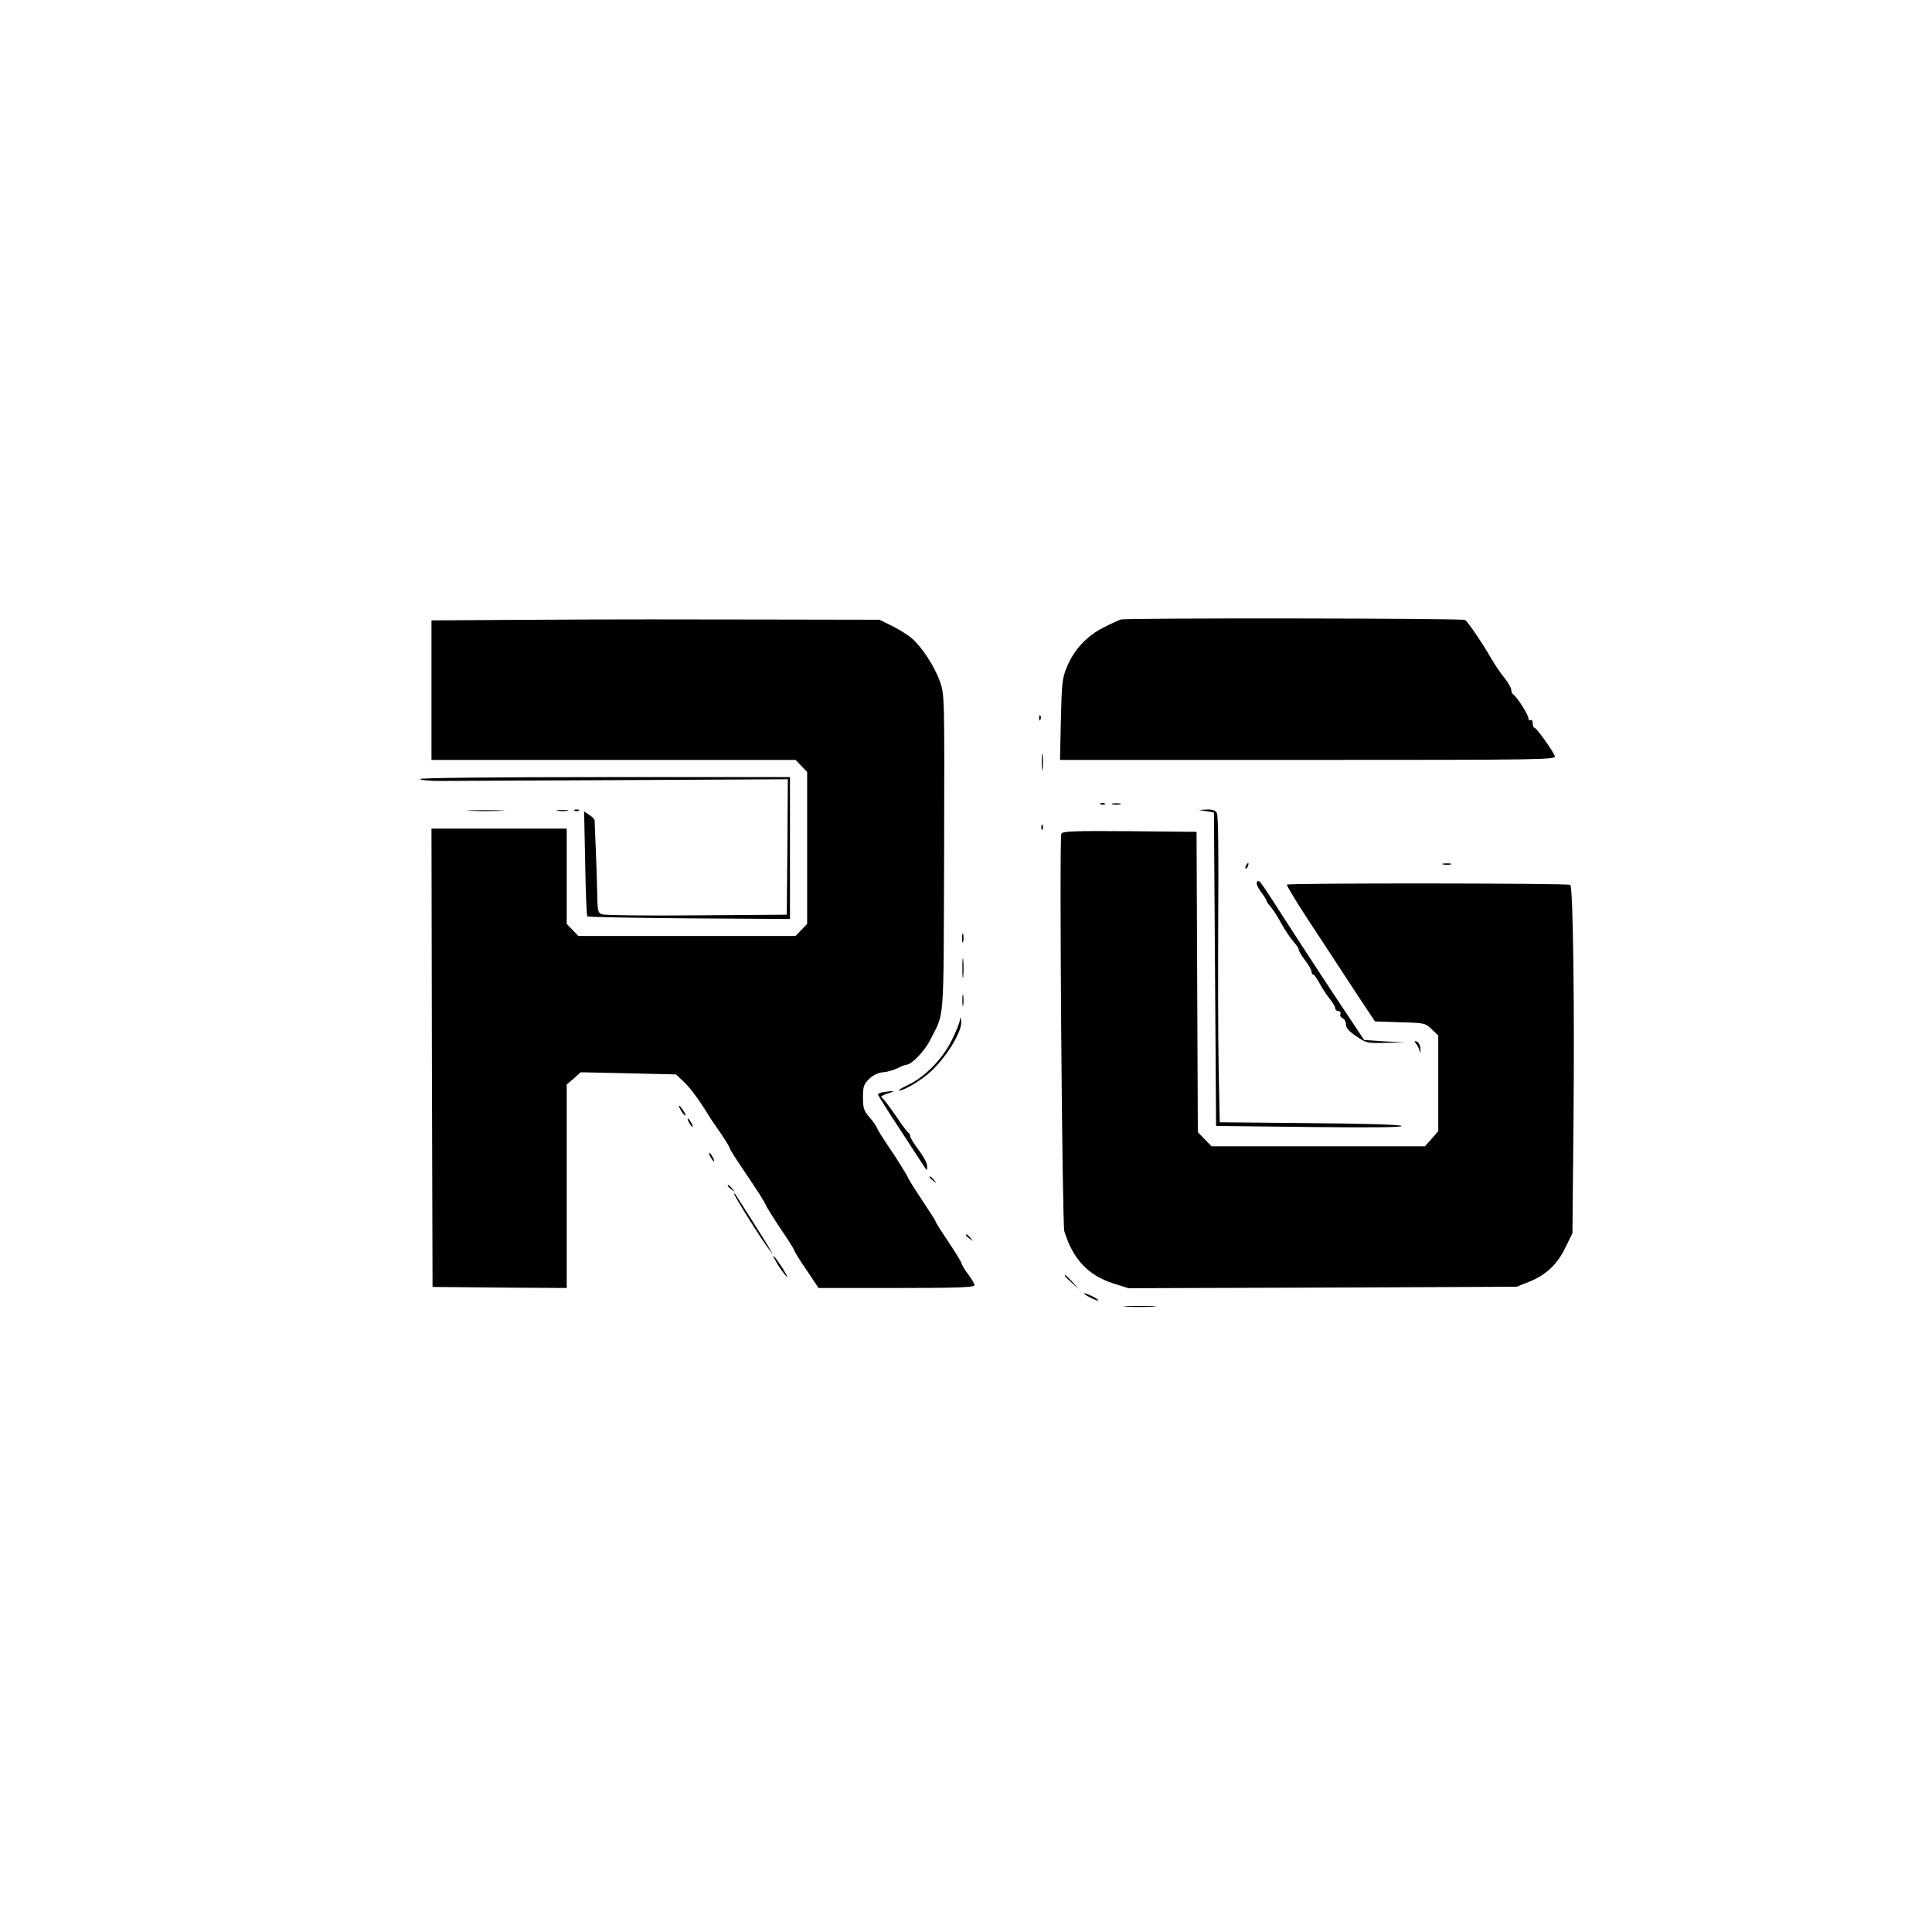 <?xml version="1.0" standalone="no"?>
<!DOCTYPE svg PUBLIC "-//W3C//DTD SVG 20010904//EN"
 "http://www.w3.org/TR/2001/REC-SVG-20010904/DTD/svg10.dtd">
<svg version="1.0" xmlns="http://www.w3.org/2000/svg"
 width="900pt" height="900pt" viewBox="0 0 900 900"
 preserveAspectRatio="xMidYMid meet">

<g transform="translate(0,900) scale(0.1,-0.1)"
fill="#000000" stroke="none">
<path d="M2513 6113 l-503 -3 0 -325 0 -325 848 0 848 0 27 -28 27 -28 0 -354
0 -354 -27 -28 -27 -28 -506 0 -506 0 -27 28 -27 28 0 222 0 222 -315 0 -315
0 2 -1067 3 -1068 313 -3 312 -2 0 474 0 474 33 28 32 29 222 -5 222 -5 36
-34 c30 -28 71 -83 120 -163 5 -9 29 -44 53 -78 23 -34 42 -66 42 -70 0 -4 24
-42 53 -85 85 -126 106 -159 116 -182 6 -12 37 -62 70 -111 34 -50 61 -93 61
-97 0 -4 25 -45 57 -91 l56 -84 364 0 c284 0 363 3 363 13 0 6 -14 30 -30 51
-17 22 -30 44 -30 49 0 5 -27 50 -60 99 -33 49 -60 91 -60 95 0 3 -29 49 -65
103 -36 54 -65 100 -65 104 0 3 -26 45 -57 94 -74 111 -82 124 -90 142 -3 8
-19 30 -35 48 -24 28 -28 41 -28 90 0 51 4 62 29 86 17 17 42 29 64 31 20 1
50 10 68 19 18 9 36 16 41 16 24 0 85 63 111 115 68 136 62 53 65 869 2 735 2
739 -19 800 -25 71 -83 160 -131 202 -18 16 -60 42 -92 58 l-59 29 -541 1
c-298 1 -767 1 -1043 -1z"/>
<path d="M5220 6114 c-8 -3 -44 -19 -79 -37 -78 -39 -139 -105 -171 -184 -22
-52 -24 -76 -28 -245 l-4 -188 1156 0 c1096 0 1155 1 1149 18 -10 26 -86 132
-95 132 -4 0 -8 9 -8 21 0 11 -4 17 -10 14 -5 -3 -10 1 -10 9 0 16 -54 101
-71 111 -5 4 -9 13 -9 22 0 9 -15 34 -33 57 -19 23 -45 62 -60 88 -33 59 -108
171 -122 180 -11 8 -1580 10 -1605 2z"/>
<path d="M4841 5654 c0 -11 3 -14 6 -6 3 7 2 16 -1 19 -3 4 -6 -2 -5 -13z"/>
<path d="M4853 5450 c0 -36 2 -50 4 -32 2 17 2 47 0 65 -2 17 -4 3 -4 -33z"/>
<path d="M1956 5371 c5 -5 45 -9 89 -9 44 0 428 2 853 4 l772 4 -2 -315 -3
-316 -420 -3 c-231 -2 -429 0 -441 5 -19 7 -21 16 -22 101 -1 51 -4 146 -7
211 -3 64 -5 121 -5 126 0 5 -11 16 -25 25 l-24 16 5 -242 c2 -133 7 -244 10
-247 3 -3 217 -7 475 -9 l469 -3 0 331 0 330 -867 0 c-531 0 -863 -4 -857 -9z"/>
<path d="M5128 5253 c7 -3 16 -2 19 1 4 3 -2 6 -13 5 -11 0 -14 -3 -6 -6z"/>
<path d="M5183 5253 c9 -2 25 -2 35 0 9 3 1 5 -18 5 -19 0 -27 -2 -17 -5z"/>
<path d="M2192 5223 c37 -2 100 -2 140 0 40 1 10 3 -67 3 -77 0 -110 -1 -73
-3z"/>
<path d="M2598 5223 c12 -2 32 -2 45 0 12 2 2 4 -23 4 -25 0 -35 -2 -22 -4z"/>
<path d="M2678 5223 c7 -3 16 -2 19 1 4 3 -2 6 -13 5 -11 0 -14 -3 -6 -6z"/>
<path d="M5620 5221 l35 -6 5 -730 5 -730 437 -5 c283 -3 434 -2 427 5 -6 6
-176 11 -428 13 l-419 4 -5 252 c-3 138 -3 458 -2 711 2 279 0 466 -6 477 -7
13 -20 18 -47 17 l-37 -2 35 -6z"/>
<path d="M4851 5144 c0 -11 3 -14 6 -6 3 7 2 16 -1 19 -3 4 -6 -2 -5 -13z"/>
<path d="M4944 5116 c-10 -25 4 -1819 14 -1852 41 -131 111 -205 229 -243 l70
-22 904 3 904 4 56 22 c80 32 133 81 171 160 l33 67 5 525 c5 533 -2 1086 -15
1098 -8 8 -1312 9 -1320 1 -3 -3 49 -89 116 -190 66 -101 160 -243 207 -316
l87 -131 117 -4 c114 -3 118 -4 147 -32 l31 -30 0 -223 0 -222 -31 -36 -31
-35 -497 0 -497 0 -32 33 -32 33 -3 699 -3 700 -312 3 c-261 2 -313 0 -318
-12z"/>
<path d="M5805 4969 c-4 -6 -5 -12 -2 -15 2 -3 7 2 10 11 7 17 1 20 -8 4z"/>
<path d="M6723 4973 c9 -2 25 -2 35 0 9 3 1 5 -18 5 -19 0 -27 -2 -17 -5z"/>
<path d="M5855 4890 c-4 -6 5 -26 19 -45 14 -18 26 -37 26 -41 0 -4 9 -17 19
-28 11 -12 33 -47 50 -78 17 -31 42 -68 56 -84 14 -15 25 -32 25 -38 0 -6 14
-29 30 -50 17 -22 30 -46 30 -53 0 -7 3 -13 8 -13 4 0 16 -17 27 -37 11 -21
32 -54 47 -73 16 -19 28 -40 28 -47 0 -7 7 -13 15 -13 8 0 12 -6 9 -14 -3 -7
2 -16 10 -19 9 -4 16 -17 16 -29 0 -16 14 -33 48 -55 46 -32 51 -33 137 -31
l90 2 -95 5 -95 6 -80 120 c-77 115 -227 344 -343 525 -68 104 -68 104 -77 90z"/>
<path d="M4482 4630 c0 -19 2 -27 5 -17 2 9 2 25 0 35 -3 9 -5 1 -5 -18z"/>
<path d="M4483 4490 c0 -41 2 -58 4 -37 2 20 2 54 0 75 -2 20 -4 3 -4 -38z"/>
<path d="M4483 4340 c0 -25 2 -35 4 -22 2 12 2 32 0 45 -2 12 -4 2 -4 -23z"/>
<path d="M4471 4247 c0 -10 -17 -51 -37 -92 -43 -88 -126 -173 -206 -210 -29
-14 -47 -25 -40 -25 26 0 108 50 153 93 77 74 146 193 136 233 -4 18 -5 18 -6
1z"/>
<path d="M6596 4139 c7 -8 14 -23 17 -34 4 -13 5 -9 4 9 -1 16 -9 32 -17 34
-12 4 -13 2 -4 -9z"/>
<path d="M4118 3913 c-16 -2 -28 -8 -28 -11 0 -4 46 -78 103 -164 56 -86 107
-164 114 -175 11 -17 12 -17 12 4 1 13 -17 46 -39 75 -22 29 -40 58 -40 65 0
6 -3 13 -7 15 -5 2 -33 39 -62 83 -30 44 -60 82 -65 84 -6 2 7 10 29 17 40 12
34 15 -17 7z"/>
<path d="M3170 3831 c5 -11 15 -23 21 -27 6 -3 3 5 -6 20 -20 30 -30 35 -15 7z"/>
<path d="M3210 3770 c6 -11 13 -20 16 -20 2 0 0 9 -6 20 -6 11 -13 20 -16 20
-2 0 0 -9 6 -20z"/>
<path d="M3310 3610 c6 -11 13 -20 16 -20 2 0 0 9 -6 20 -6 11 -13 20 -16 20
-2 0 0 -9 6 -20z"/>
<path d="M4330 3516 c0 -2 8 -10 18 -17 15 -13 16 -12 3 4 -13 16 -21 21 -21
13z"/>
<path d="M3390 3476 c0 -2 8 -10 18 -17 15 -13 16 -12 3 4 -13 16 -21 21 -21
13z"/>
<path d="M3420 3438 c0 -9 132 -220 159 -253 l23 -30 -17 29 c-25 42 -157 250
-161 255 -2 2 -4 2 -4 -1z"/>
<path d="M4500 3246 c0 -2 8 -10 18 -17 15 -13 16 -12 3 4 -13 16 -21 21 -21
13z"/>
<path d="M3621 3113 c12 -21 31 -47 42 -58 10 -11 2 6 -18 38 -42 64 -59 78
-24 20z"/>
<path d="M4960 3057 c0 -2 15 -16 33 -33 l32 -29 -29 33 c-28 30 -36 37 -36
29z"/>
<path d="M5050 2975 c0 -7 61 -37 66 -33 2 3 -12 12 -31 21 -19 9 -35 15 -35
12z"/>
<path d="M5248 2913 c34 -2 90 -2 125 0 34 2 6 3 -63 3 -69 0 -97 -1 -62 -3z"/>
</g>
</svg>
